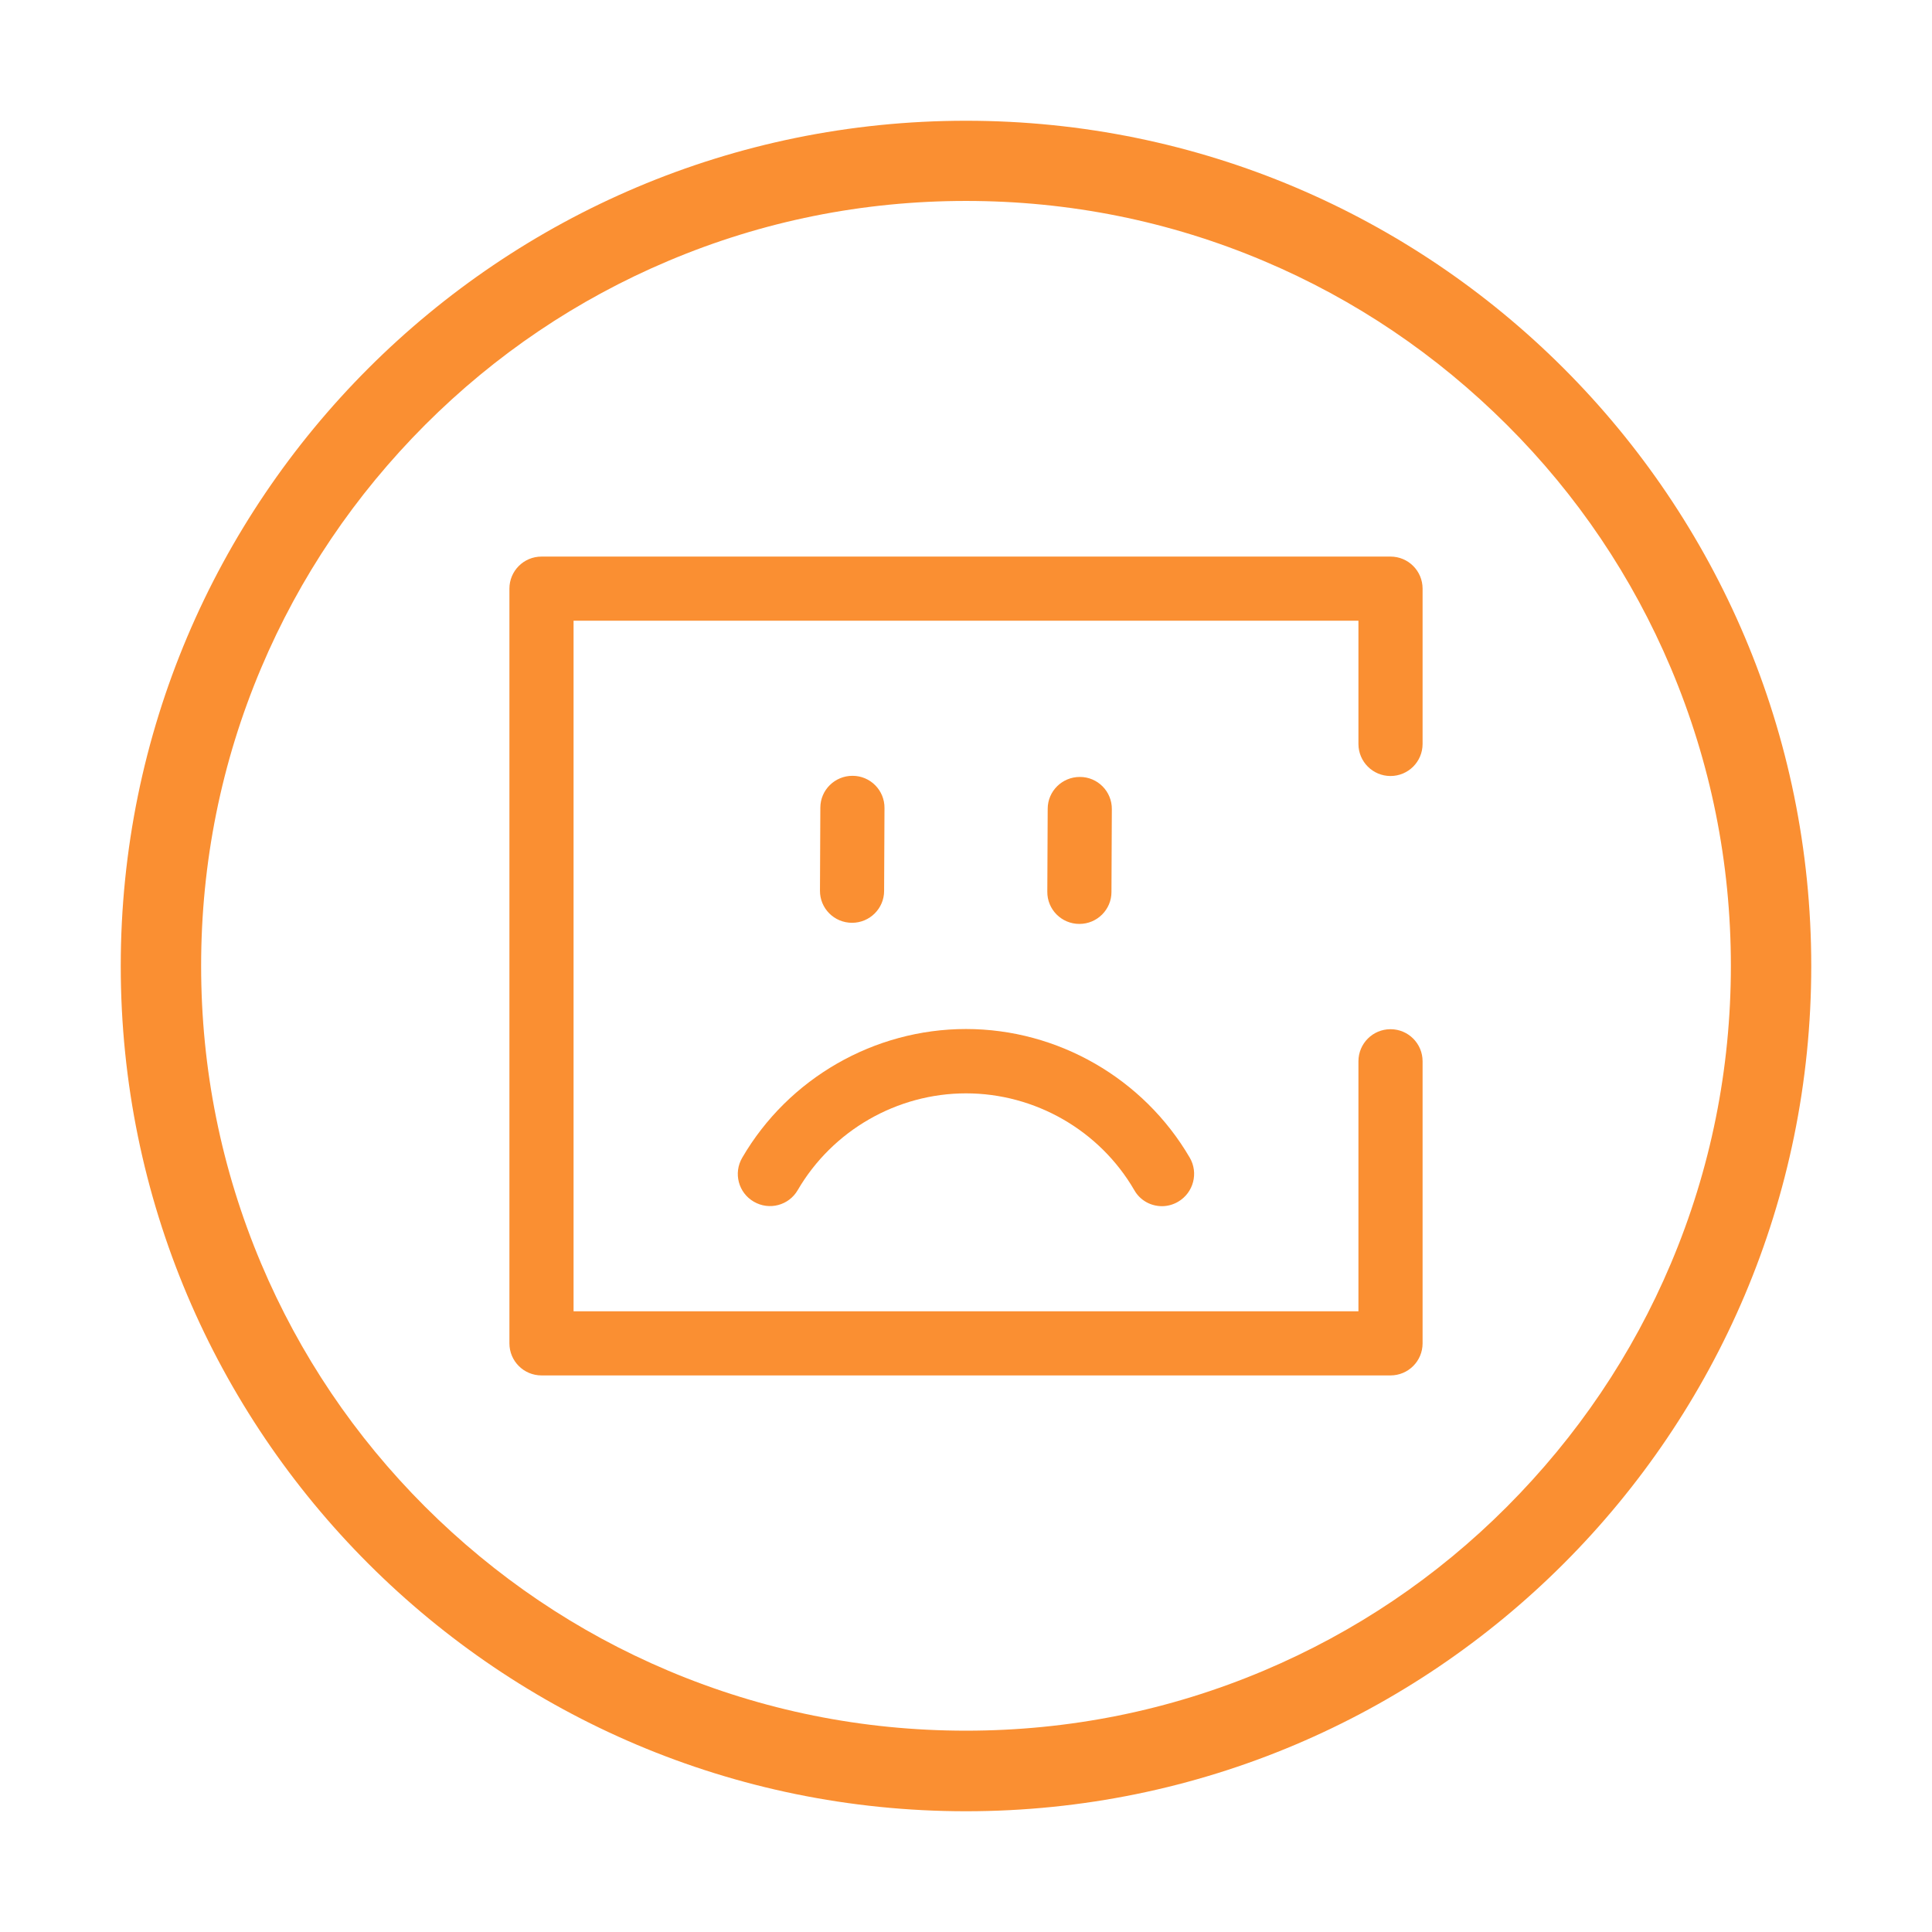 <?xml version="1.0" standalone="no"?><!DOCTYPE svg PUBLIC "-//W3C//DTD SVG 1.1//EN" "http://www.w3.org/Graphics/SVG/1.1/DTD/svg11.dtd"><svg t="1534403208965" class="icon" style="" viewBox="0 0 1024 1024" version="1.1" xmlns="http://www.w3.org/2000/svg" p-id="3270" id="mx_n_1534403208969" xmlns:xlink="http://www.w3.org/1999/xlink" width="200" height="200"><defs><style type="text/css"></style></defs><path d="M512 106.5c54.8 0 107.9 10.7 157.8 31.8 48.3 20.4 91.6 49.7 128.9 86.9s66.5 80.6 86.9 128.9c21.1 50 31.8 103.1 31.8 157.8s-10.7 107.9-31.8 157.8c-20.4 48.3-49.7 91.6-86.9 128.9s-80.6 66.5-128.9 86.9c-50 21.1-103.1 31.8-157.8 31.8-54.8 0-107.9-10.7-157.8-31.8-48.3-20.4-91.6-49.7-128.9-86.9-37.3-37.3-66.5-80.6-86.9-128.9-21.1-50-31.8-103.1-31.8-157.8s10.7-107.9 31.8-157.8c20.4-48.3 49.7-91.6 86.9-128.9 37.3-37.3 80.6-66.5 128.9-86.9 49.9-21.1 103-31.8 157.8-31.8m0-42.5C264.6 64 64 264.6 64 512s200.6 448 448 448 448-200.6 448-448S759.4 64 512 64z" p-id="3271" fill="#FA8F32"></path><path d="M737 729H287c-9.4 0-17-7.6-17-17V312c0-9.4 7.6-17 17-17h450c9.4 0 17 7.6 17 17v82.3c0 9.4-7.6 17-17 17s-17-7.6-17-17V329H304v366h416V562.5c0-9.4 7.6-17 17-17s17 7.6 17 17V712c0 9.4-7.6 17-17 17z" p-id="3272" fill="#FA8F32"></path><path d="M451.6 489.1c-9.5 0-17.1-7.7-17-17.1l0.2-43.9c0-9.4 7.7-16.9 17-16.9h0.1c9.4 0 17 7.7 16.9 17.1l-0.2 43.9c0 9.3-7.6 16.9-17 16.9zM572.1 489.7c-9.5 0-17.1-7.7-17-17.1l0.2-43.9c0-9.4 7.7-16.9 17-16.9h0.1c9.4 0 17 7.7 16.9 17.1l-0.2 43.9c0 9.3-7.6 16.9-17 16.9z" p-id="3273" fill="#FA8F32"></path><path d="M615.9 639.3c-5.9 0-11.6-3-14.7-8.5-18.4-31.7-52.6-51.3-89.2-51.3s-70.8 19.7-89.2 51.3c-4.7 8.1-15.1 10.9-23.3 6.1-8.1-4.7-10.9-15.1-6.1-23.3 24.5-42.1 70-68.2 118.6-68.2 48.7 0 94.1 26.2 118.6 68.2 4.7 8.1 2 18.5-6.1 23.3-2.7 1.6-5.7 2.4-8.6 2.4z" p-id="3274" fill="#FA8F32"></path></svg>